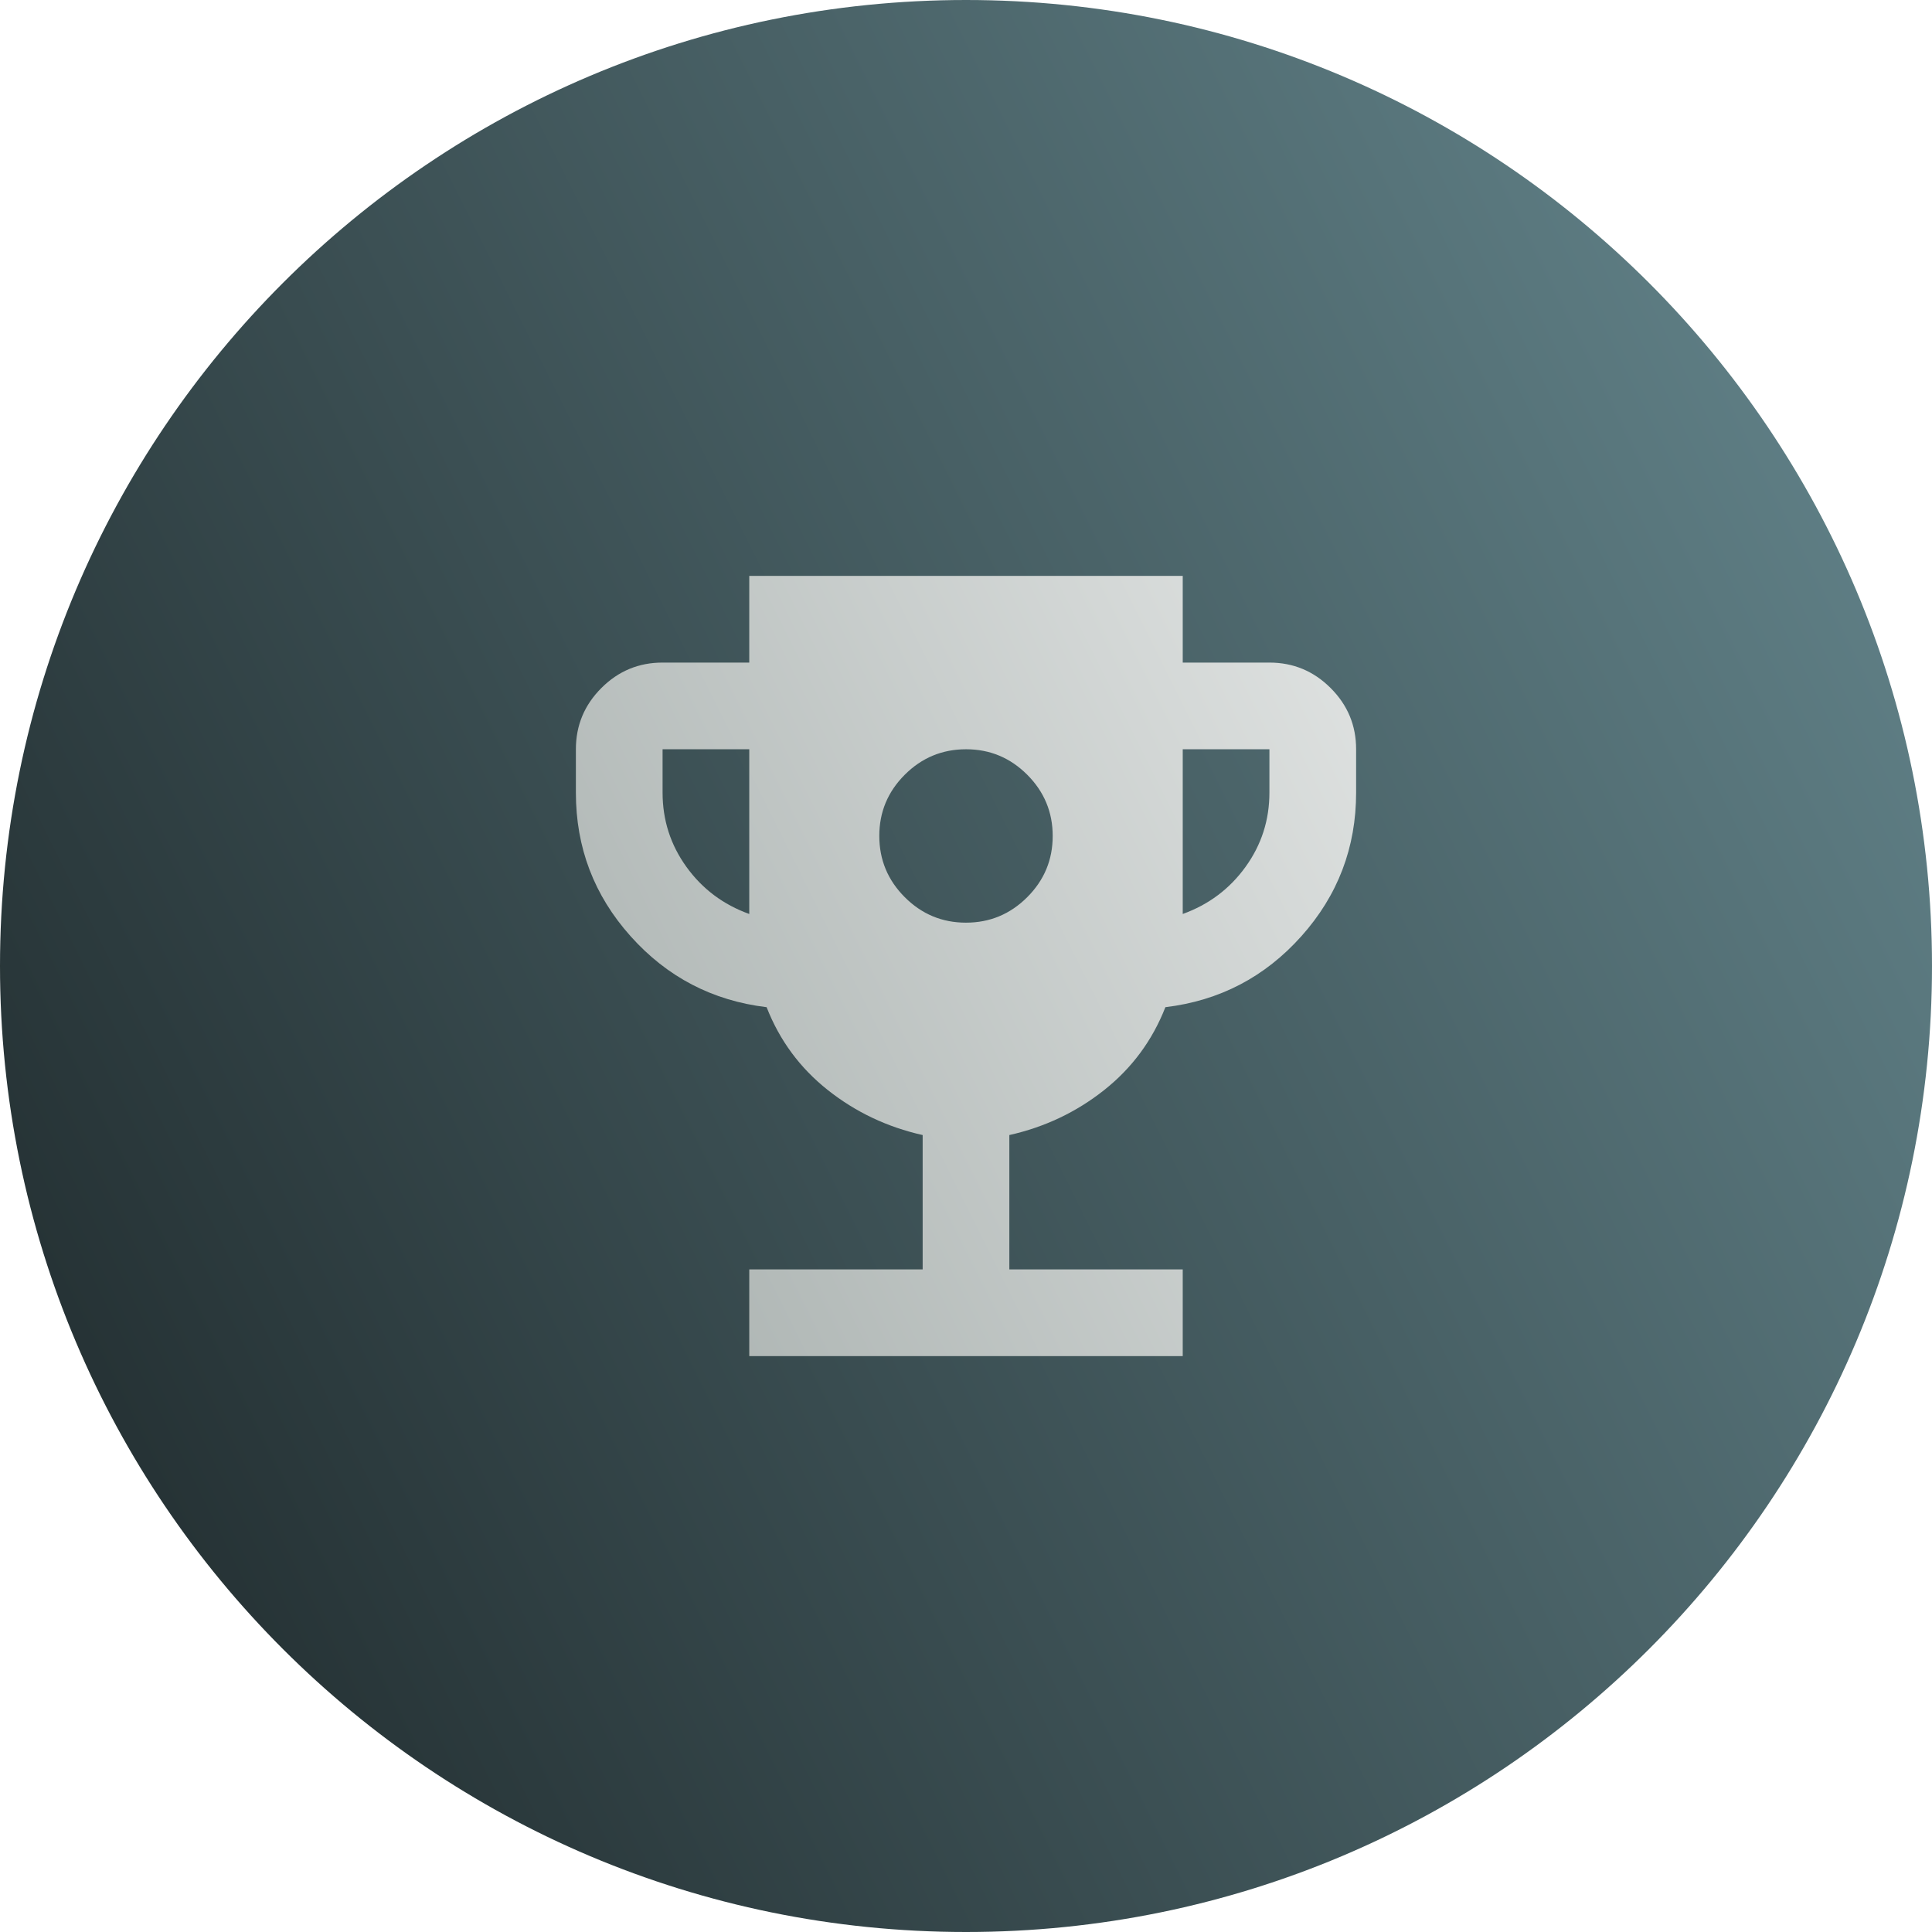 <svg width="104" height="104" viewBox="0 0 104 104" fill="none" xmlns="http://www.w3.org/2000/svg">
<g style="mix-blend-mode:color-dodge">
<path d="M0 52C0 23.281 23.281 0 52 0C80.719 0 104 23.281 104 52C104 80.719 80.719 104 52 104C23.281 104 0 80.719 0 52Z" fill="url(#paint0_linear_1565_1039)"/>
<path d="M52 49.667C53.283 49.667 54.382 49.209 55.297 48.295C56.212 47.38 56.668 46.282 56.667 45C56.667 43.717 56.209 42.618 55.295 41.703C54.38 40.788 53.282 40.332 52 40.333C50.717 40.333 49.618 40.791 48.703 41.705C47.788 42.62 47.332 43.718 47.333 45C47.333 46.283 47.791 47.382 48.705 48.297C49.62 49.212 50.718 49.668 52 49.667ZM40.333 73V68.333H49.667V61.1C47.761 60.672 46.059 59.865 44.561 58.678C43.063 57.491 41.965 56.004 41.267 54.217C38.35 53.867 35.909 52.593 33.945 50.397C31.98 48.201 30.998 45.624 31 42.667V40.333C31 39.05 31.457 37.951 32.372 37.036C33.287 36.122 34.385 35.665 35.667 35.667H40.333V31H63.667V35.667H68.333C69.617 35.667 70.716 36.124 71.63 37.039C72.545 37.953 73.001 39.052 73 40.333V42.667C73 45.622 72.018 48.199 70.053 50.397C68.088 52.595 65.648 53.868 62.733 54.217C62.033 56.006 60.934 57.493 59.436 58.68C57.938 59.867 56.237 60.674 54.333 61.1V68.333H63.667V73H40.333ZM40.333 49.2V40.333H35.667V42.667C35.667 44.144 36.094 45.477 36.95 46.664C37.806 47.851 38.933 48.696 40.333 49.2ZM63.667 49.2C65.067 48.694 66.194 47.848 67.05 46.661C67.906 45.474 68.333 44.143 68.333 42.667V40.333H63.667V49.2Z" fill="url(#paint1_linear_1565_1039)"/>
</g>
<defs>
<linearGradient id="paint0_linear_1565_1039" x1="101.946" y1="1.01844e-06" x2="-20.14" y2="60.878" gradientUnits="userSpaceOnUse">
<stop stop-color="#66888F"/>
<stop offset="1" stop-color="#1D2729"/>
</linearGradient>
<linearGradient id="paint1_linear_1565_1039" x1="72.17" y1="31" x2="22.866" y2="55.585" gradientUnits="userSpaceOnUse">
<stop stop-color="#DFE2E1"/>
<stop offset="1" stop-color="#A9B1AF"/>
</linearGradient>
</defs>
</svg>

